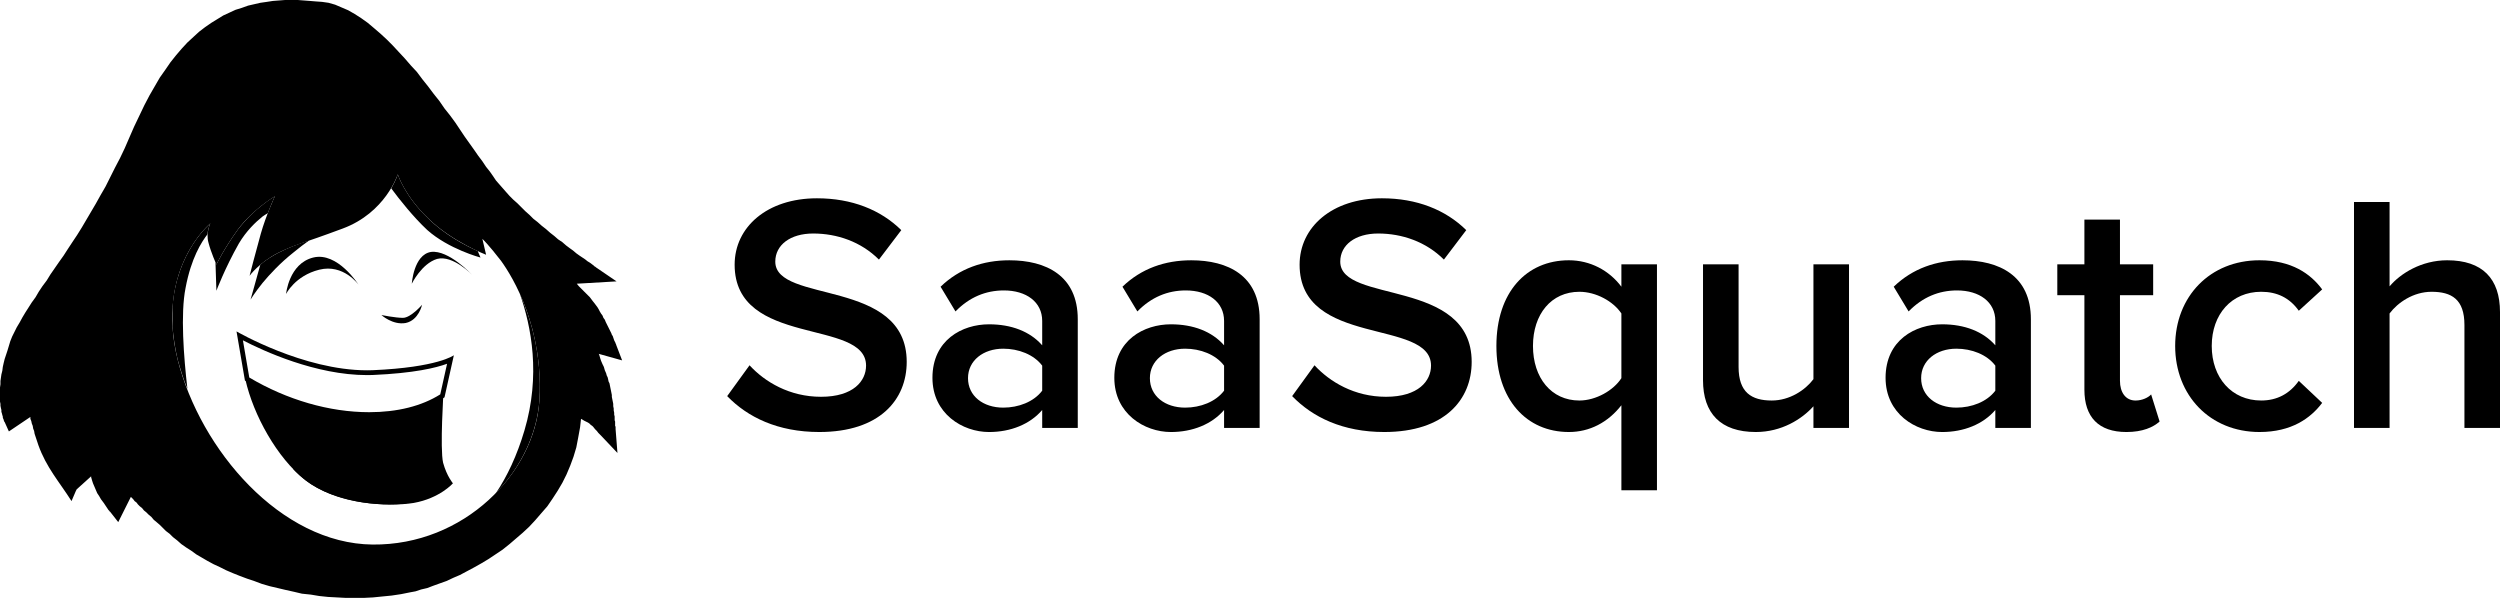 <?xml version="1.0" encoding="utf-8"?>
<!-- Generator: Adobe Illustrator 16.0.0, SVG Export Plug-In . SVG Version: 6.00 Build 0)  -->
<!DOCTYPE svg PUBLIC "-//W3C//DTD SVG 1.1//EN" "http://www.w3.org/Graphics/SVG/1.1/DTD/svg11.dtd">
<svg version="1.1" id="Layer_1" xmlns="http://www.w3.org/2000/svg" xmlns:xlink="http://www.w3.org/1999/xlink" x="0px" y="0px"
	 width="521.868px" height="124.803px" viewBox="80.298 36.892 521.868 124.803"
	 enable-background="new 80.298 36.892 521.868 124.803" xml:space="preserve">
<g>
	<path d="M202.361,122.758c1.171,0.486,2.438,1.266,3.022,1.953c1.367,1.656,1.66,1.85,1.66,1.85s-0.487-7.61-1.854-11.123
		c-1.367-3.416-2.83-7.315-2.83-7.315l4.879,1.364c0,0-2.538-6.731-5.756-9.952c-3.223-3.317-4.685-4.878-4.685-4.878l7.024-0.489
		c0,0-14.439-9.756-21.368-18.539c-6.927-8.78-22.247-35.222-35.224-36.589c-2.047-0.195-4.097-0.39-6.146-0.39
		c5.755,2.537,16.099,7.709,19.22,13.954c4.489,8.586,4.197,12.489,4.197,12.489l2.83-4.198c0,0,1.854,9.466,5.561,14.444
		c3.612,4.975,10.931,7.512,10.931,7.512l-1.759-4.391l10.93,11.516l-1.854,1.854c0,0,6.049,3.123,8.685,8.586
		c2.634,5.465,2.634,5.465,2.634,5.465l-4-1.27c0,0,4.195,9.172,4,16.197L202.361,122.758z"/>
	<path d="M149.574,39.527c-0.781-0.195-1.562-0.39-2.342-0.49c-12.979-1.364-26.637,0.197-37.272,24.979
		c-10.635,24.784-22.93,36.2-26.151,45.664c-3.218,9.467-0.974,14.637-0.974,14.637L87.713,121c0,0,2.146,9.756,4.683,13.465
		c2.538,3.705,2.538,3.514,2.538,3.514l5.562-5.073c0,0,0.488,4.586,2.342,7.12c1.756,2.539,1.756,2.539,1.756,2.539l2.635-5.073
		c0,0,2.244,3.024,10.344,10.146c8.195,7.223,27.808,15.32,48.005,11.125c0.684-0.1,1.366-0.297,2.146-0.488
		c-22.928-0.389-40.103-3.317-57.664-27.811l-1.562,3.609c0,0,0,0.295-2.731-3.9c-2.634-4.197-3.904-13.855-3.904-13.855
		l-3.609,6.054c0,0-0.878-8.783-0.293-16.006c0.586-7.222,8.195-16.88,8.195-16.88l-7.317,4.879c0,0,4.879-5.756,10.245-13.855
		c5.466-8.196,9.369-24.686,17.467-35.225C132.012,38.161,142.938,38.55,149.574,39.527z"/>
	<path d="M208.8,126.371v-0.098v-0.099v-0.196l-0.098-0.191v-0.295v-0.291v-0.295l-0.097-0.291v-0.393v-0.39l-0.099-0.389v-0.396
		l-0.097-0.486v-0.389l-0.1-0.488v-0.489l-0.096-0.488l-0.099-0.485l-0.097-0.488v-0.387l-0.098-0.492l-0.098-0.488l-0.1-0.486
		l-0.097-0.488l-0.097-0.485l-0.194-0.39l-0.099-0.491l-0.098-0.39l-0.195-0.389l-0.098-0.393l-0.293-0.68l-0.195-0.685
		l-0.291-0.588l-0.293-0.683l-0.194-0.586l-0.197-0.684l-0.098-0.195l4.88,1.365l-1.268-3.314v-0.098l-0.099-0.1v-0.098
		l-0.098-0.197l-0.097-0.191l-0.099-0.197l-0.097-0.291l-0.1-0.293l-0.096-0.293l-0.195-0.295l-0.098-0.289l-0.197-0.393
		l-0.193-0.391l-0.194-0.39l-0.196-0.391l-0.195-0.392l-0.194-0.389l-0.194-0.488l-0.293-0.391l-0.195-0.488l-0.293-0.391
		l-0.291-0.488l-0.196-0.391l-0.291-0.486l-0.294-0.389l-0.291-0.393l-0.391-0.486l-0.293-0.394l-0.293-0.391l-0.39-0.39
		l-0.292-0.293l-0.585-0.582l-0.585-0.588l-0.488-0.488l-0.39-0.487L209,95.63l-4.294-2.927l-0.097-0.098l-0.194-0.096l-0.196-0.195
		l-0.391-0.293l-0.391-0.293l-0.486-0.291l-0.488-0.392l-0.586-0.392l-0.585-0.389l-0.685-0.489l-0.687-0.585l-0.683-0.488
		l-0.78-0.585l-0.781-0.685l-0.878-0.584l-0.779-0.684l-0.879-0.684l-0.877-0.779l-0.879-0.684l-0.878-0.781l-0.877-0.684
		l-0.778-0.779l-0.879-0.781l-0.879-0.877l-0.781-0.781l-0.877-0.779l-0.781-0.781l-0.78-0.879l-0.683-0.78l-0.685-0.779
		l-0.682-0.782l-0.585-0.877l-0.684-0.976l-0.781-0.976l-0.781-1.171l-0.879-1.17l-0.877-1.268l-0.977-1.366l-0.974-1.368
		l-0.978-1.463l-0.977-1.463l-1.072-1.462l-1.171-1.466l-1.071-1.56l-1.172-1.465l-1.17-1.561l-1.172-1.462l-1.17-1.563l-1.27-1.366
		l-1.269-1.464l-1.269-1.366l-1.269-1.365l-1.269-1.27l-1.269-1.169l-1.364-1.172l-1.271-1.072l-1.365-0.977l-1.366-0.877
		l-1.367-0.783l-1.364-0.584l-1.366-0.584l-1.367-0.391l-1.365-0.195l-1.367-0.097l-1.17-0.099l-1.269-0.096l-1.268-0.099h-1.271
		h-1.364l-1.27,0.099l-1.268,0.096l-1.27,0.196l-1.365,0.195l-1.269,0.293l-1.271,0.292l-1.365,0.487l-1.269,0.39l-1.268,0.587
		l-1.271,0.585l-1.268,0.781l-1.27,0.78l-1.269,0.878l-1.269,0.974l-1.17,1.075l-1.269,1.17l-1.171,1.268l-1.171,1.366l-1.171,1.466
		l-1.073,1.56l-1.17,1.66l-1.075,1.853l-1.07,1.854l-1.074,2.048l-1.073,2.245l-1.073,2.245l-0.979,2.245l-0.974,2.244l-0.976,2.049
		l-1.074,2.049l-0.975,1.95l-0.979,1.953l-1.072,1.854l-0.977,1.756l-0.975,1.657l-0.977,1.66l-0.977,1.659l-0.974,1.561
		l-0.977,1.463L94.441,88.9l-0.878,1.365l-0.975,1.366l-0.878,1.271l-0.877,1.266l-0.78,1.27l-0.879,1.172l-0.779,1.171
		l-0.683,1.169l-0.78,1.074l-0.684,1.074l-0.683,1.071l-0.585,0.978l-0.585,1.073l-0.587,0.976l-0.487,0.975l-0.487,0.979
		l-0.391,0.976l-0.291,0.976l-0.294,0.973l-0.292,0.881l-0.293,0.877l-0.194,0.783l-0.196,0.879l-0.097,0.779l-0.195,0.78
		l-0.098,0.683l-0.098,0.686v0.684l-0.097,0.681v0.684v0.584v0.586v0.486v0.586l0.097,0.487v0.394l0.098,0.486l0.098,0.391v0.394
		l0.098,0.291l0.097,0.391l0.097,0.293v0.193l0.097,0.293l0.099,0.197v0.098l0.097,0.195v0.096L81.273,125l0.879,1.953l4.488-3.025
		v0.389l0.193,0.49l0.1,0.486l0.194,0.49l0.098,0.584l0.195,0.488l0.097,0.582l0.195,0.588l0.195,0.584l0.196,0.588l0.193,0.586
		c1.66,4.682,4.393,7.707,6.93,11.709l0.878-2.051l0.194-0.392l3.025-2.731v0.192l0.196,0.687l0.192,0.586l0.293,0.684l0.292,0.684
		l0.293,0.683l0.391,0.586l0.391,0.681l0.586,0.782l0.781,1.17l0.195,0.296l0.195,0.192v0.099h0.096l1.756,2.243l2.637-5.271
		l0.195,0.197l0.291,0.289l0.293,0.396l0.39,0.291l0.292,0.389l0.391,0.394l0.489,0.389l0.39,0.488l0.488,0.391l0.488,0.49
		l0.585,0.486l0.487,0.586l0.586,0.485l0.684,0.586l0.585,0.584l0.683,0.683l0.779,0.588l0.684,0.682l0.879,0.686l0.877,0.779
		l0.977,0.685l1.074,0.684l1.072,0.779l1.17,0.682l1.172,0.685l1.268,0.684l1.27,0.586l1.367,0.684l1.365,0.586l1.465,0.586
		l1.562,0.584l1.463,0.488l1.562,0.586l1.657,0.486l1.659,0.389l1.66,0.394l1.756,0.389l1.658,0.394l1.854,0.193l1.756,0.293
		l1.854,0.194l1.853,0.099l1.854,0.1h1.854h1.853l1.953-0.1l1.95-0.195l1.953-0.193l1.95-0.293l1.952-0.391l1.074-0.197l1.171-0.389
		l1.269-0.295l1.269-0.484l1.364-0.49l1.369-0.486l1.463-0.686l1.365-0.584l1.463-0.779l1.463-0.781l1.562-0.879l1.464-0.877
		l1.464-0.977l1.463-0.977l1.465-1.17l1.363-1.172l1.368-1.173l1.365-1.268l1.269-1.363l1.268-1.467l1.271-1.461l1.07-1.564
		l1.075-1.657l0.976-1.658l0.877-1.756l0.781-1.855l0.682-1.85l0.586-1.953l0.392-2.049l0.391-2.148l0.195-1.756l0.194,0.098
		l0.488,0.297l0.391,0.191l0.39,0.193l0.292,0.196l0.293,0.293l0.292,0.197l0.196,0.19l0.39,0.49l0.39,0.392l0.295,0.389
		l0.192,0.192l0.197,0.199l0.097,0.097l0.098,0.098l3.414,3.609l-0.39-4.976V126.371z M192.896,120.512
		c-0.977,15.125-15.709,30.246-34.834,30.053c-19.125-0.197-35.905-19.709-40.688-38.639c-4.684-18.929,6.83-28.394,6.83-28.394
		s-0.975,1.952-0.391,4.001c0.49,1.951,1.658,4.585,1.658,4.585s1.465-3.122,4.49-7.318c3.122-4.196,7.707-6.926,7.707-6.926
		s-1.854,3.999-2.927,7.803c-1.073,3.808-2.343,8.782-2.343,8.782s1.953-2.73,5.953-4.777c4-1.953,4.586-1.758,13.465-5.076
		c8.976-3.317,11.514-11.318,11.514-11.318s1.463,4.587,6.441,9.268c4.879,4.782,12,7.514,12,7.514l-0.78-3.317
		c0,0,1.269,1.173,3.903,4.588C187.432,94.852,193.775,105.391,192.896,120.512z"/>
	<path d="M183.823,139.832c5.268-5.465,8.585-12.395,9.073-19.32c0.586-9.465-1.756-17.074-4.099-22.343
		c2.438,6.925,4.392,17.076,0.976,28.589C188.212,132.027,186.165,136.318,183.823,139.832z"/>
	<path d="M163.332,73.287c0,0-0.391,1.268-1.365,2.927c1.658,2.244,4.585,5.952,7.512,8.685c4.489,4,11.123,5.756,11.123,5.756
		l-0.584-1.365c-2.439-1.071-6.928-3.415-10.246-6.732C164.795,77.874,163.332,73.287,163.332,73.287L163.332,73.287z
		 M135.132,95.925v-4.196c0.879-0.684,1.952-1.367,3.222-2.047c2.537-1.27,3.707-1.662,6.537-2.636
		c-0.975,0.683-2.146,1.56-3.315,2.536C138.744,91.826,136.596,94.166,135.132,95.925L135.132,95.925z M135.132,82.068v-2.439
		c1.464-1.171,2.538-1.755,2.538-1.755s-0.682,1.462-1.464,3.512C135.913,81.58,135.523,81.775,135.132,82.068z M135.132,79.629
		v2.439c-1.463,1.171-3.413,3.024-4.975,5.658c-2.927,5.174-4.685,9.857-4.685,9.857s-0.097-3.025-0.195-5.954l0.195,0.488
		c0,0,1.465-3.122,4.49-7.318C131.62,82.654,133.57,80.8,135.132,79.629L135.132,79.629z M135.132,91.729
		c-0.192,0.194-0.291,0.293-0.485,0.39c-0.879,3.222-2.049,7.317-2.049,7.317s0.877-1.461,2.534-3.511V91.729L135.132,91.729z
		 M116.301,105.094v-3.998c0.781-11.71,7.904-17.563,7.904-17.563s-0.487,0.976-0.586,2.245c-1.27,1.656-3.414,4.977-4.585,11.22
		c-1.074,5.367-0.392,14.341,0.39,21.078c-0.878-2.054-1.464-4.101-2.049-6.148C116.789,109.486,116.497,107.24,116.301,105.094z"/>
	<path d="M172.796,133.492c-0.685-2.932,0.097-15.029,0.097-15.029s-0.009,0.001-0.012,0.002l-0.236,1.059
		c-3.949,2.56-9.226,3.912-15.274,3.912c-7.993,0.001-16.513-2.359-24.176-6.67c-1.069-0.384-1.673-0.645-1.673-0.645
		c1.66,7.416,6.638,16.393,12.492,20.977c6.535,5.074,17.17,5.66,22.635,4.783c5.465-0.975,8.197-4.098,8.197-4.098
		S173.576,136.318,172.796,133.492z"/>
	<path d="M158.062,114.172c-0.377,0.014-0.752,0.02-1.131,0.02c-13.33,0-27.261-8.121-27.261-8.121l1.755,10.246
		c8.484,5.135,17.764,7.619,25.944,7.619c6.12,0,11.626-1.392,15.719-4.105l1.952-8.783
		C175.041,111.047,171.725,113.586,158.062,114.172z M172.201,119.214c-3.85,2.437-8.967,3.722-14.831,3.722
		c-8.295,0-17.168-2.568-25.036-7.24l-1.33-7.764c4.258,2.206,15.188,7.26,25.928,7.26c0.391,0,0.778-0.006,1.174-0.021
		c8.615-0.369,13.212-1.497,15.516-2.344L172.201,119.214z"/>
	<path d="M165.186,141.979c-5.758,0.685-15.125-0.194-21.172-4.881c-0.878-0.684-1.758-1.461-2.539-2.34
		c0.586-1.854,1.366-3.416,2.732-3.709c3.318-0.488,7.318,4.783,7.318,4.783s-0.194-2.537,4-2.537
		C158.843,133.295,163.43,139.441,165.186,141.979z"/>
	<g>
		<g>
			<path d="M178.846,94.266c0,0-4-4.197-7.318-3.32c-3.221,0.978-5.27,5.173-5.27,5.173s0.391-6.05,4.001-6.634
				C173.967,88.997,178.846,94.266,178.846,94.266z"/>
			<path d="M155.136,96.314c0,0-3.122-4.392-8.196-3.123c-5.074,1.268-6.929,5.074-6.929,5.074s0.585-6.342,5.659-7.611
				C150.746,89.386,155.136,96.314,155.136,96.314z"/>
		</g>
		<path d="M168.404,100.51c0,0-2.342,2.732-3.998,2.732c-1.562,0-4.489-0.586-4.489-0.586s2.34,2.145,5.072,1.66
			C167.723,103.729,168.404,100.51,168.404,100.51z"/>
	</g>
</g>
<g enable-background="new    ">
	<g>
		<path d="M232.096,119.579l4.666-6.435c3.183,3.465,8.344,6.576,14.92,6.576c6.789,0,9.404-3.323,9.404-6.506
			c0-9.899-27.435-3.747-27.435-21.071c0-7.849,6.788-13.858,17.183-13.858c7.283,0,13.293,2.403,17.605,6.646l-4.666,6.151
			c-3.748-3.747-8.768-5.444-13.718-5.444c-4.808,0-7.919,2.404-7.919,5.869c0,8.838,27.435,3.394,27.435,20.93
			c0,7.849-5.586,14.637-18.243,14.637C242.631,127.074,236.338,123.963,232.096,119.579z"/>
		<path d="M297.854,126.226v-3.748c-2.546,2.971-6.576,4.597-11.102,4.597c-5.516,0-11.809-3.818-11.809-11.313
			c0-7.92,6.223-11.172,11.809-11.172c4.666,0,8.556,1.484,11.102,4.384v-5.091c0-3.96-3.324-6.364-7.99-6.364
			c-3.818,0-7.213,1.414-10.111,4.384l-3.111-5.161c3.959-3.818,8.908-5.516,14.354-5.516c7.637,0,14.283,3.182,14.283,12.304
			v22.697H297.854z M297.854,118.447v-5.232c-1.769-2.333-4.95-3.535-8.133-3.535c-4.172,0-7.354,2.475-7.354,6.151
			c0,3.748,3.182,6.152,7.354,6.152C292.903,121.983,296.085,120.781,297.854,118.447z"/>
		<path d="M335.821,126.226v-3.748c-2.546,2.971-6.576,4.597-11.102,4.597c-5.515,0-11.809-3.818-11.809-11.313
			c0-7.92,6.223-11.172,11.809-11.172c4.667,0,8.556,1.484,11.102,4.384v-5.091c0-3.96-3.323-6.364-7.99-6.364
			c-3.818,0-7.212,1.414-10.111,4.384l-3.111-5.161c3.96-3.818,8.909-5.516,14.354-5.516c7.637,0,14.283,3.182,14.283,12.304v22.697
			H335.821z M335.821,118.447v-5.232c-1.769-2.333-4.95-3.535-8.132-3.535c-4.172,0-7.354,2.475-7.354,6.151
			c0,3.748,3.182,6.152,7.354,6.152C330.871,121.983,334.053,120.781,335.821,118.447z"/>
		<path d="M350.031,119.579l4.666-6.435c3.183,3.465,8.344,6.576,14.92,6.576c6.789,0,9.404-3.323,9.404-6.506
			c0-9.899-27.435-3.747-27.435-21.071c0-7.849,6.788-13.858,17.183-13.858c7.283,0,13.293,2.403,17.605,6.646l-4.666,6.151
			c-3.748-3.747-8.768-5.444-13.718-5.444c-4.808,0-7.919,2.404-7.919,5.869c0,8.838,27.435,3.394,27.435,20.93
			c0,7.849-5.586,14.637-18.243,14.637C360.566,127.074,354.273,123.963,350.031,119.579z"/>
		<path d="M392.666,109.114c0-11.243,6.293-17.89,15.133-17.89c4.454,0,8.414,2.121,10.959,5.516v-4.667h7.425v47.163h-7.425
			v-17.748c-2.828,3.606-6.646,5.586-10.959,5.586C398.959,127.074,392.666,120.356,392.666,109.114z M418.758,115.831v-13.505
			c-1.697-2.546-5.303-4.525-8.768-4.525c-5.869,0-9.688,4.667-9.688,11.313s3.818,11.384,9.688,11.384
			C413.455,120.498,417.132,118.377,418.758,115.831z"/>
		<path d="M458.848,126.226V121.7c-2.403,2.687-6.646,5.374-12.02,5.374c-7.354,0-11.031-3.889-11.031-10.818V92.073h7.425v21.425
			c0,5.303,2.687,7,6.929,7c3.748,0,7.001-2.192,8.697-4.454V92.073h7.425v34.152H458.848z"/>
		<path d="M496.816,126.226v-3.748c-2.546,2.971-6.576,4.597-11.102,4.597c-5.516,0-11.809-3.818-11.809-11.313
			c0-7.92,6.223-11.172,11.809-11.172c4.667,0,8.556,1.484,11.102,4.384v-5.091c0-3.96-3.323-6.364-7.99-6.364
			c-3.818,0-7.213,1.414-10.111,4.384l-3.111-5.161c3.96-3.818,8.909-5.516,14.354-5.516c7.637,0,14.283,3.182,14.283,12.304v22.697
			H496.816z M496.816,118.447v-5.232c-1.768-2.333-4.949-3.535-8.132-3.535c-4.172,0-7.354,2.475-7.354,6.151
			c0,3.748,3.182,6.152,7.354,6.152C491.867,121.983,495.049,120.781,496.816,118.447z"/>
		<path d="M515.41,118.235V98.508h-5.656v-6.435h5.656v-9.334h7.424v9.334h6.93v6.435h-6.93v17.89c0,2.333,1.132,4.101,3.254,4.101
			c1.414,0,2.687-0.637,3.252-1.272l1.768,5.656c-1.344,1.202-3.535,2.192-6.93,2.192C518.38,127.074,515.41,123.963,515.41,118.235
			z"/>
		<path d="M534.358,109.114c0-10.324,7.282-17.89,17.606-17.89c6.717,0,10.678,2.828,13.081,6.081l-4.879,4.454
			c-1.909-2.687-4.525-3.959-7.849-3.959c-6.152,0-10.324,4.667-10.324,11.313s4.172,11.384,10.324,11.384
			c3.323,0,5.939-1.414,7.849-4.101l4.879,4.596c-2.403,3.182-6.364,6.081-13.081,6.081
			C541.641,127.074,534.358,119.438,534.358,109.114z"/>
		<path d="M594.742,126.226v-21.496c0-5.373-2.688-6.929-6.859-6.929c-3.818,0-7.07,2.263-8.768,4.525v23.899h-7.425V79.062h7.425
			v17.606c2.262-2.687,6.646-5.444,12.021-5.444c7.354,0,11.03,3.818,11.03,10.818v24.183H594.742z"/>
	</g>
</g>
</svg>
